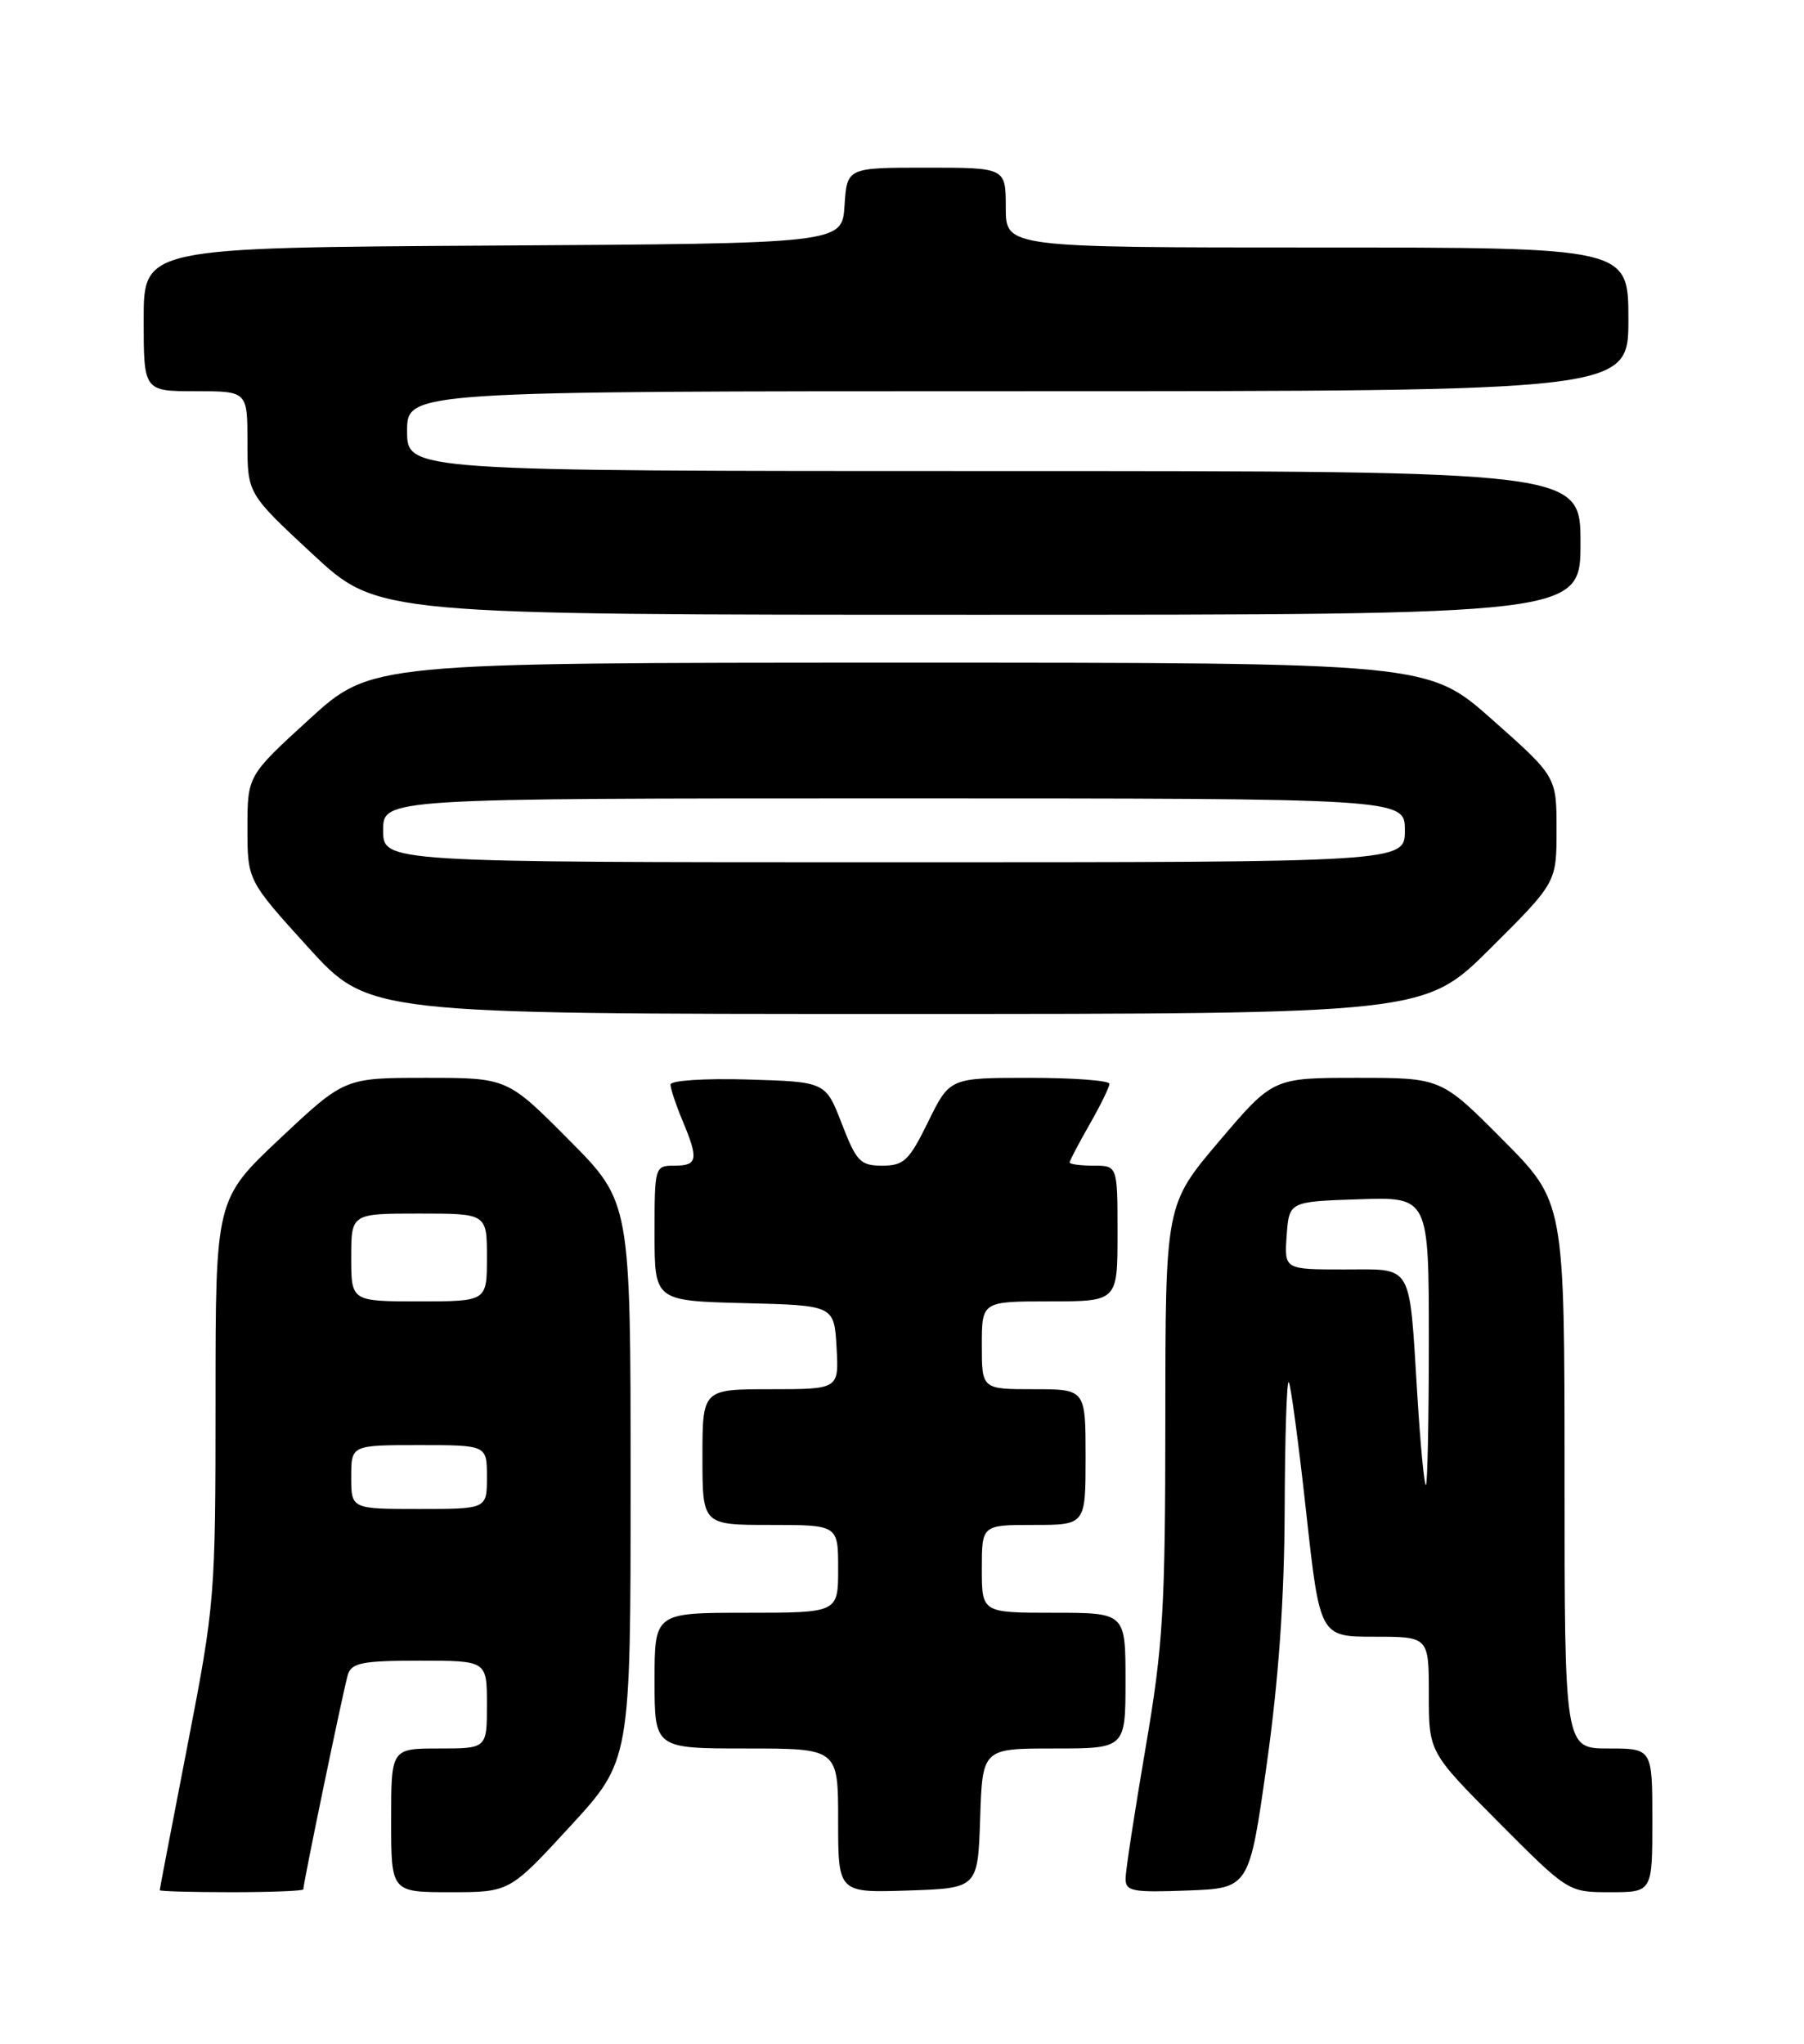 <?xml version="1.0" encoding="UTF-8" standalone="no"?>
<!DOCTYPE svg PUBLIC "-//W3C//DTD SVG 1.1//EN" "http://www.w3.org/Graphics/SVG/1.1/DTD/svg11.dtd" >
<svg xmlns="http://www.w3.org/2000/svg" xmlns:xlink="http://www.w3.org/1999/xlink" version="1.1" viewBox="0 0 226 256">
 <g >
 <path fill="currentColor"
d=" M 38.00 236.64 C 38.00 235.81 43.08 211.36 43.58 209.75 C 44.05 208.27 45.41 208.00 52.57 208.00 C 61.00 208.00 61.00 208.00 61.00 213.50 C 61.00 219.00 61.00 219.00 55.00 219.00 C 49.00 219.00 49.00 219.00 49.00 228.00 C 49.00 237.00 49.00 237.00 56.42 237.00 C 63.84 237.00 63.84 237.00 71.42 228.76 C 79.00 220.52 79.00 220.52 79.00 185.53 C 79.00 150.54 79.00 150.54 71.27 142.77 C 63.55 135.00 63.55 135.00 53.36 135.00 C 43.17 135.00 43.17 135.00 35.08 142.60 C 27.00 150.21 27.00 150.21 27.00 175.35 C 27.00 199.98 26.93 200.87 23.51 218.50 C 21.59 228.40 20.01 236.61 20.01 236.75 C 20.00 236.89 24.05 237.00 29.00 237.00 C 33.95 237.00 38.00 236.84 38.00 236.64 Z  M 122.79 227.75 C 123.08 219.00 123.08 219.00 132.04 219.00 C 141.00 219.00 141.00 219.00 141.00 210.50 C 141.00 202.00 141.00 202.00 132.00 202.00 C 123.00 202.00 123.00 202.00 123.00 196.50 C 123.00 191.00 123.00 191.00 129.50 191.00 C 136.00 191.00 136.00 191.00 136.00 182.50 C 136.00 174.00 136.00 174.00 129.50 174.00 C 123.00 174.00 123.00 174.00 123.00 168.50 C 123.00 163.00 123.00 163.00 131.50 163.00 C 140.00 163.00 140.00 163.00 140.00 154.50 C 140.00 146.00 140.00 146.00 137.00 146.00 C 135.35 146.00 134.00 145.82 134.00 145.60 C 134.00 145.38 135.12 143.25 136.49 140.85 C 137.86 138.46 138.98 136.16 138.99 135.75 C 138.99 135.34 134.50 135.00 128.99 135.00 C 118.98 135.00 118.98 135.00 116.28 140.50 C 113.89 145.37 113.24 146.00 110.53 146.00 C 107.78 146.00 107.29 145.49 105.46 140.75 C 103.43 135.50 103.43 135.50 93.72 135.21 C 88.31 135.05 84.00 135.33 84.00 135.84 C 84.00 136.34 84.67 138.37 85.50 140.35 C 87.54 145.23 87.41 146.00 84.50 146.00 C 82.03 146.00 82.00 146.10 82.00 154.47 C 82.00 162.93 82.00 162.93 93.25 163.22 C 104.50 163.50 104.50 163.50 104.80 168.75 C 105.10 174.00 105.10 174.00 96.55 174.00 C 88.00 174.00 88.00 174.00 88.00 182.50 C 88.00 191.00 88.00 191.00 96.50 191.00 C 105.00 191.00 105.00 191.00 105.00 196.50 C 105.00 202.00 105.00 202.00 93.50 202.00 C 82.00 202.00 82.00 202.00 82.00 210.50 C 82.00 219.00 82.00 219.00 93.50 219.00 C 105.00 219.00 105.00 219.00 105.00 228.04 C 105.00 237.08 105.00 237.08 113.75 236.79 C 122.50 236.50 122.50 236.50 122.79 227.75 Z  M 158.69 221.00 C 160.18 210.42 160.90 200.29 160.94 189.08 C 160.97 180.05 161.20 172.87 161.45 173.11 C 161.69 173.36 162.67 180.63 163.62 189.28 C 165.35 205.00 165.35 205.00 172.17 205.00 C 179.00 205.00 179.00 205.00 179.00 212.23 C 179.00 219.46 179.00 219.46 187.73 228.23 C 196.46 237.00 196.46 237.00 201.73 237.00 C 207.00 237.00 207.00 237.00 207.00 228.00 C 207.00 219.00 207.00 219.00 201.50 219.00 C 196.00 219.00 196.00 219.00 196.00 184.77 C 196.00 150.54 196.00 150.54 188.27 142.77 C 180.55 135.00 180.55 135.00 170.02 135.00 C 159.48 135.00 159.48 135.00 152.74 142.93 C 146.00 150.87 146.00 150.87 145.99 177.68 C 145.98 201.64 145.72 206.05 143.50 219.00 C 142.14 226.97 141.01 234.31 141.01 235.29 C 141.00 236.89 141.85 237.05 148.75 236.79 C 156.50 236.50 156.50 236.50 158.69 221.00 Z  M 186.73 118.77 C 195.00 110.54 195.00 110.54 195.00 103.91 C 195.00 97.28 195.00 97.28 186.95 90.14 C 178.90 83.00 178.90 83.00 112.70 83.00 C 46.50 83.01 46.50 83.01 38.75 90.08 C 31.00 97.16 31.00 97.16 31.00 103.72 C 31.00 110.27 31.00 110.27 38.59 118.64 C 46.19 127.00 46.19 127.00 112.32 127.00 C 178.46 127.00 178.46 127.00 186.73 118.77 Z  M 198.00 68.00 C 198.00 59.00 198.00 59.00 124.50 59.00 C 51.00 59.00 51.00 59.00 51.00 54.00 C 51.00 49.00 51.00 49.00 127.50 49.00 C 204.00 49.00 204.00 49.00 204.00 40.00 C 204.00 31.00 204.00 31.00 165.00 31.00 C 126.00 31.00 126.00 31.00 126.00 26.00 C 126.00 21.00 126.00 21.00 116.05 21.00 C 106.11 21.00 106.11 21.00 105.80 25.75 C 105.50 30.50 105.50 30.50 61.75 30.76 C 18.00 31.02 18.00 31.02 18.00 40.01 C 18.00 49.00 18.00 49.00 24.50 49.00 C 31.00 49.00 31.00 49.00 31.00 55.41 C 31.00 61.83 31.00 61.83 39.17 69.41 C 47.33 77.00 47.33 77.00 122.67 77.00 C 198.00 77.00 198.00 77.00 198.00 68.00 Z  M 44.00 185.00 C 44.00 181.00 44.00 181.00 52.50 181.00 C 61.00 181.00 61.00 181.00 61.00 185.00 C 61.00 189.00 61.00 189.00 52.50 189.00 C 44.00 189.00 44.00 189.00 44.00 185.00 Z  M 44.00 157.50 C 44.00 152.00 44.00 152.00 52.50 152.00 C 61.00 152.00 61.00 152.00 61.00 157.50 C 61.00 163.00 61.00 163.00 52.50 163.00 C 44.00 163.00 44.00 163.00 44.00 157.50 Z  M 177.56 174.75 C 176.51 157.94 177.13 159.00 168.33 159.00 C 160.89 159.00 160.89 159.00 161.19 154.75 C 161.50 150.50 161.50 150.50 170.25 150.21 C 179.00 149.92 179.00 149.92 179.00 167.96 C 179.00 177.88 178.83 186.00 178.63 186.00 C 178.42 186.00 177.94 180.94 177.56 174.75 Z  M 48.00 104.00 C 48.00 100.00 48.00 100.00 112.00 100.00 C 176.00 100.00 176.00 100.00 176.00 104.00 C 176.00 108.00 176.00 108.00 112.00 108.00 C 48.00 108.00 48.00 108.00 48.00 104.00 Z "/>
</g>
</svg>